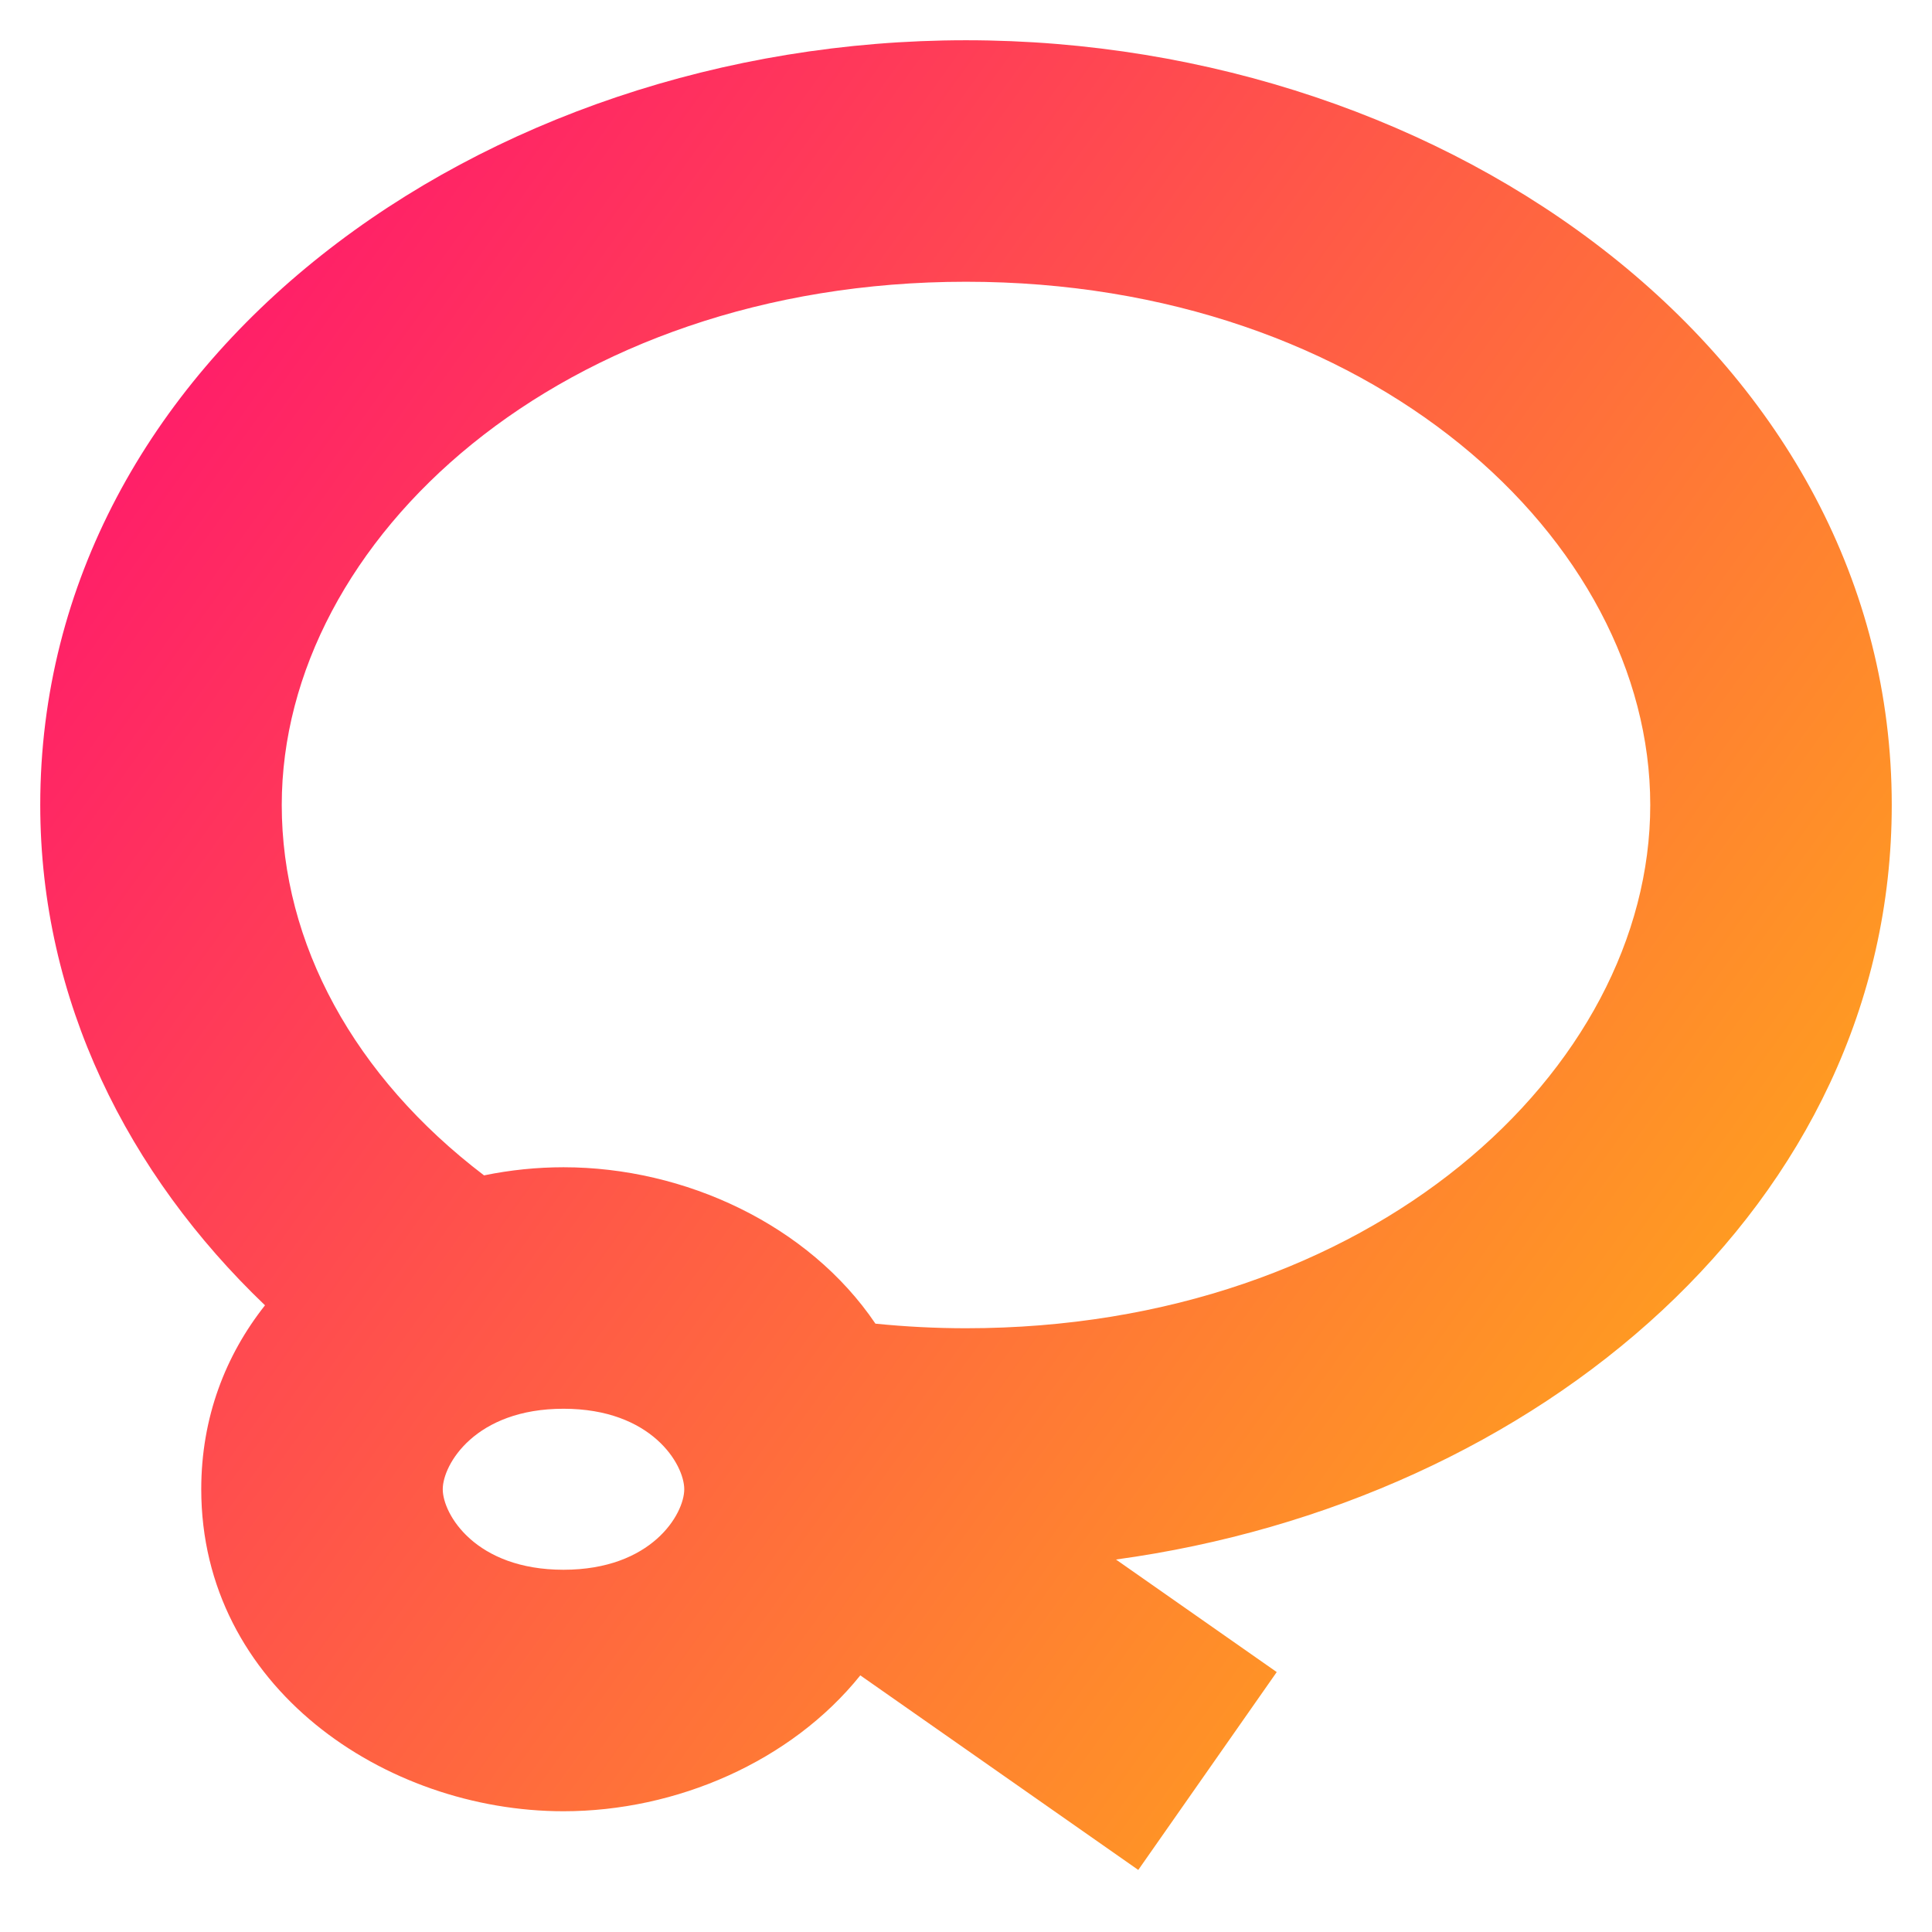 <svg xmlns="http://www.w3.org/2000/svg" fill="none" viewBox="0 0 24 24" id="Lasso-Tool--Streamline-Sharp-Gradient-Free">
  <desc>
    Lasso Tool Streamline Icon: https://streamlinehq.com
  </desc>
  <g id="Gradient/Interface Essential/lasso-tool">
    <path id="Union" fill="url(#paint0_linear_644_11493)" fill-rule="evenodd" d="M12 3.5c-5.024 0-8.5 3.205-8.5 6.5 0 1.721.899 3.373 2.513 4.601C6.338 14.534 6.67 14.5 7 14.5c1.508 0 3.045.715 3.875 1.943.368.037.743.057 1.125.057 5.024 0 8.5-3.205 8.5-6.5S17.024 3.5 12 3.5ZM.5 10c0 2.431 1.09 4.587 2.792 6.215C2.801 16.836 2.5 17.608 2.5 18.5c0 2.454 2.282 4 4.5 4 1.4 0 2.826-.616 3.687-1.688l3.453 2.417 1.72-2.458-1.997-1.398C19.106 18.656 23.5 14.963 23.5 10 23.5 4.458 18.022.5 12 .5 5.978.5.5 4.458.5 10ZM7 17.5c-1.096 0-1.5.692-1.5 1 0 .308.404 1 1.5 1s1.5-.692 1.5-1c0-.308-.404-1-1.5-1Z" clip-rule="evenodd"></path>
  </g>
  <defs>
    <linearGradient id="paint0_linear_644_11493" x1="25.493" x2="-5.283" y1="28.043" y2="5.921" gradientUnits="userSpaceOnUse">
      <stop stop-color="#ffd600"></stop>
      <stop offset="1" stop-color="#ff007a"></stop>
    </linearGradient>
  </defs>
</svg>